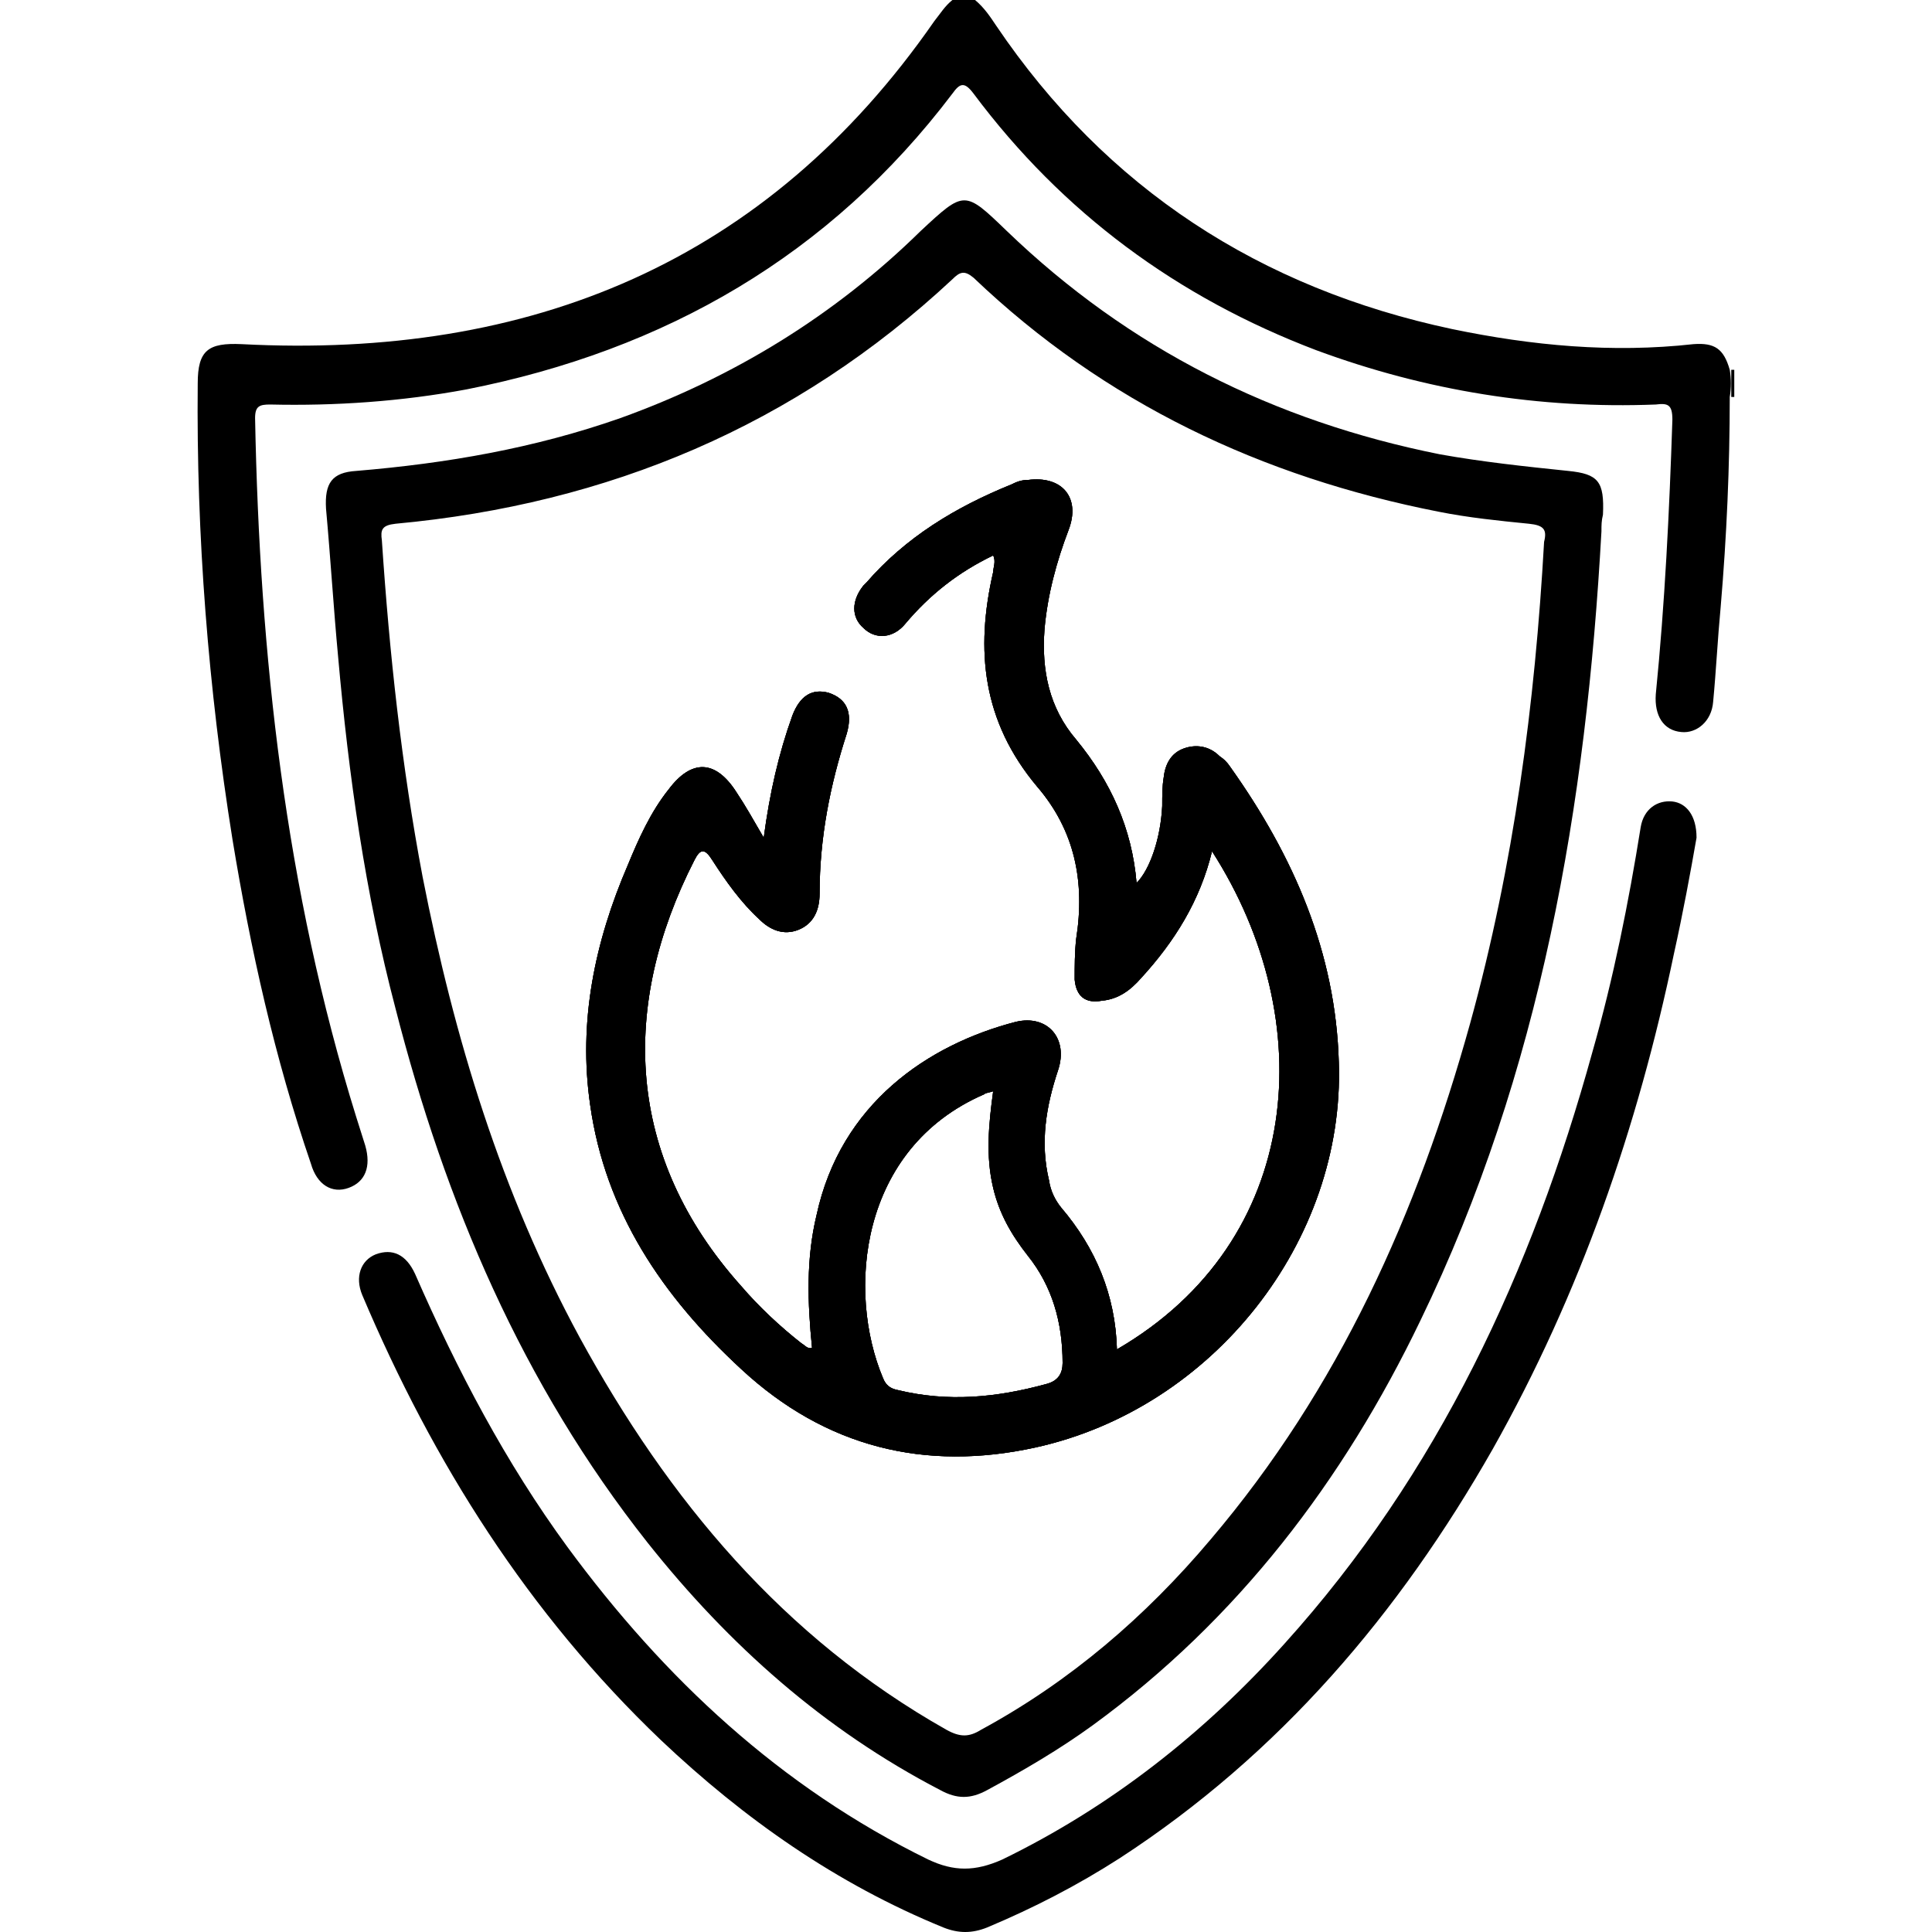 <?xml version="1.0" encoding="utf-8"?>
<!-- Generator: Adobe Illustrator 28.0.0, SVG Export Plug-In . SVG Version: 6.00 Build 0)  -->
<svg version="1.1" id="Layer_1" xmlns="http://www.w3.org/2000/svg" xmlns:xlink="http://www.w3.org/1999/xlink" x="0px" y="0px"
	 viewBox="0 0 128 128" style="enable-background:new 0 0 128 128;" xml:space="preserve">
<g id="IQXJcG.tif">
	<g>
		<path d="M64.6,0c0.6,0.5,1,1.1,1.4,1.7c7.3,10.8,17.5,17.4,30.2,20.1c5.3,1.1,10.6,1.6,16,1c1.4-0.1,2,0.3,2.4,1.7
			c0.1,0.6,0.1,1.2,0,1.8c0,4.6-0.2,9.2-0.6,13.9c-0.2,2.1-0.3,4.2-0.5,6.3c-0.1,1.3-1.1,2.1-2.1,2c-1.2-0.1-1.8-1.1-1.7-2.5
			c0.6-6,0.9-12.1,1.1-18.2c0-1-0.3-1.1-1.1-1c-7.7,0.3-15.2-0.9-22.5-3.6c-9.2-3.5-16.8-9.1-22.7-17c-0.6-0.8-0.9-0.7-1.4,0
			C55,16.9,44.1,23.2,30.9,25.8c-4.3,0.8-8.7,1.1-13,1c-0.7,0-1,0.1-1,0.9c0.3,15.7,2,31.2,6.7,46.3c0.2,0.6,0.4,1.3,0.6,1.9
			c0.4,1.4,0,2.4-1.1,2.8c-1.1,0.4-2.1-0.2-2.5-1.6c-2.4-7-4-14.2-5.2-21.5c-1.6-10-2.4-20.1-2.3-30.2c0-2.2,0.7-2.7,2.9-2.6
			c19.1,1,34.8-5.4,45.9-21.4c0.4-0.5,0.7-1,1.2-1.4C63.6,0,64.1,0,64.6,0z"/>
		<path d="M114.7,26.3c0-0.6,0-1.2,0-1.8c0.1,0,0.1,0,0.2,0c0,0.6,0,1.2,0,1.8l-0.1,0L114.7,26.3z"/>
		<path d="M88.7,70.4c-0.2-7.3-3-13.7-7.2-19.6c-0.2-0.3-0.4-0.5-0.7-0.7c-0.7-0.7-1.6-0.8-2.4-0.5c-0.8,0.3-1.2,1-1.3,1.9
			c-0.1,0.6-0.1,1.2-0.1,1.9c-0.1,2.1-0.8,4.2-1.7,5.1c-0.3-3.6-1.7-6.7-4-9.5c-1.8-2.1-2.3-4.6-2.1-7.3c0.2-2.3,0.8-4.5,1.6-6.6
			c0.8-2.1-0.4-3.6-2.7-3.3c-0.4,0-0.7,0.1-1.1,0.3c-3.7,1.5-7,3.5-9.6,6.5c-0.1,0.1-0.1,0.1-0.2,0.2c-0.8,1-0.8,2.1,0,2.8
			c0.8,0.8,2,0.7,2.8-0.3c1.6-1.9,3.5-3.4,5.8-4.5c0.2,0.4,0,0.8,0,1.1c-1.2,5.2-0.7,9.9,2.9,14.2c2.5,2.9,3.2,6.3,2.6,10.1
			c-0.1,0.9-0.1,1.8-0.1,2.7c0.1,1.1,0.7,1.6,1.8,1.4c1.1-0.1,1.9-0.7,2.6-1.5c2.2-2.4,3.9-5.1,4.7-8.4c7.2,11.2,6.1,25.8-6.3,33
			c-0.1-3.6-1.4-6.7-3.7-9.4c-0.4-0.5-0.7-1.1-0.8-1.8c-0.6-2.5-0.2-4.9,0.6-7.3c0.7-2.1-0.7-3.7-2.8-3.2
			c-5.8,1.5-11.6,5.4-13.2,12.8c-0.7,2.9-0.6,5.8-0.3,8.8c-0.3,0.1-0.5-0.2-0.7-0.3c-1.4-1.1-2.8-2.4-4-3.8
			c-7.7-8.6-8-18.6-3.1-28.2c0.4-0.8,0.7-0.8,1.2,0c0.9,1.4,1.9,2.8,3.1,3.9c0.7,0.7,1.6,1.1,2.6,0.7c1-0.4,1.4-1.3,1.4-2.4
			c0-3.7,0.7-7.2,1.8-10.6c0.4-1.4,0-2.3-1.2-2.7c-1.1-0.3-1.9,0.2-2.4,1.5c-0.9,2.5-1.5,5.1-1.9,8.1c-0.7-1.2-1.2-2.1-1.8-3
			c-1.4-2.2-3-2.2-4.5-0.2c-1.2,1.5-2,3.3-2.7,5c-2.2,5.1-3.3,10.4-2.5,15.9c1,7.1,4.8,12.7,10,17.5c5.6,5.2,12.2,6.8,19.5,5.2
			C80.4,93.3,89.1,82.2,88.7,70.4z M70.4,90.3c0,0.7-0.3,1.2-1.1,1.4c-3.3,0.9-6.5,1.2-9.8,0.4c-0.5-0.1-0.8-0.3-1-0.8
			c-2.4-5.7-1.6-15.2,6.7-18.8c0.1-0.1,0.3-0.1,0.6-0.2c-0.3,2.2-0.5,4.3,0,6.4c0.4,1.7,1.2,3.1,2.3,4.5
			C69.7,85.2,70.4,87.6,70.4,90.3z"/>
		<path d="M103.9,31.2c-2.9-0.3-5.7-0.6-8.5-1.1c-11-2.2-20.6-7-28.7-14.8c-2.8-2.7-2.8-2.7-5.7,0c-5.7,5.6-12.4,9.7-19.9,12.4
			c-5.7,2-11.5,3-17.5,3.5c-1.6,0.1-2.1,0.8-2,2.5c0.3,3.3,0.5,6.6,0.8,9.8c0.7,7.9,1.8,15.7,3.8,23.3c3.3,12.9,8.4,24.9,16.7,35.4
			c5.4,6.8,11.7,12.4,19.4,16.4c1.1,0.6,2,0.6,3.1,0c2.4-1.3,4.8-2.7,7-4.3C82,107.3,89,98.1,94.1,87.5c8-16.5,11-34.2,12-52.3
			c0-0.4,0-0.7,0.1-1.1C106.3,31.9,105.9,31.4,103.9,31.2z M102.3,35.9c-0.6,10.7-2,21.4-4.9,31.9C93.9,80.4,88.7,92,80.2,102
			c-4.3,5.1-9.3,9.4-15.2,12.6c-0.8,0.5-1.4,0.5-2.3,0c-10.8-6.1-18.4-15.2-24.3-26c-5.2-9.6-8.3-19.8-10.4-30.5
			c-1.4-7.4-2.2-14.8-2.7-22.3c-0.1-0.7,0-1,0.9-1.1c14.1-1.3,26.5-6.5,36.9-16.2c0.5-0.5,0.8-0.6,1.4-0.1
			c8.7,8.3,19.1,13.2,30.8,15.5c2,0.4,4,0.6,6,0.8C102.3,34.8,102.5,35.1,102.3,35.9z"/>
		<path d="M112.4,55.5c-0.4,2.3-0.9,5-1.5,7.7c-2.4,11.5-6.2,22.5-12,32.8c-6.2,10.9-14.1,20.2-24.7,27.1c-2.8,1.8-5.7,3.3-8.8,4.6
			c-1,0.4-1.9,0.4-2.9,0c-7.1-2.9-13.2-7.2-18.7-12.4c-8.8-8.4-15.1-18.4-19.8-29.5c-0.5-1.2-0.1-2.3,0.9-2.7c1.1-0.4,2,0,2.6,1.3
			c2.8,6.4,6,12.5,10.1,18.1c6.4,8.7,14.1,15.9,23.9,20.7c1.7,0.8,3.1,0.8,4.9,0c7.2-3.5,13.4-8.4,18.7-14.3
			c10.2-11.3,16.4-24.7,20.4-39.2c1.4-4.9,2.4-9.9,3.2-14.9c0.2-1.2,1.1-1.8,2.1-1.7C111.7,53.2,112.4,54,112.4,55.5z"/>
		<path d="M88.7,70.4c-0.2-7.3-3-13.7-7.2-19.6c-0.2-0.3-0.4-0.5-0.7-0.7c-0.7-0.7-1.6-0.8-2.4-0.5c-0.8,0.3-1.2,1-1.3,1.9
			c-0.1,0.6-0.1,1.2-0.1,1.9c-0.1,2.1-0.8,4.2-1.7,5.1c-0.3-3.6-1.7-6.7-4-9.5c-1.8-2.1-2.3-4.6-2.1-7.3c0.2-2.3,0.8-4.5,1.6-6.6
			c0.8-2.1-0.4-3.6-2.7-3.3c-0.4,0-0.7,0.1-1.1,0.3c-3.7,1.5-7,3.5-9.6,6.5c-0.1,0.1-0.1,0.1-0.2,0.2c-0.8,1-0.8,2.1,0,2.8
			c0.8,0.8,2,0.7,2.8-0.3c1.6-1.9,3.5-3.4,5.8-4.5c0.2,0.4,0,0.8,0,1.1c-1.2,5.2-0.7,9.9,2.9,14.2c2.5,2.9,3.2,6.3,2.6,10.1
			c-0.1,0.9-0.1,1.8-0.1,2.7c0.1,1.1,0.7,1.6,1.8,1.4c1.1-0.1,1.9-0.7,2.6-1.5c2.2-2.4,3.9-5.1,4.7-8.4c7.2,11.2,6.1,25.8-6.3,33
			c-0.1-3.6-1.4-6.7-3.7-9.4c-0.4-0.5-0.7-1.1-0.8-1.8c-0.6-2.5-0.2-4.9,0.6-7.3c0.7-2.1-0.7-3.7-2.8-3.2
			c-5.8,1.5-11.6,5.4-13.2,12.8c-0.7,2.9-0.6,5.8-0.3,8.8c-0.3,0.1-0.5-0.2-0.7-0.3c-1.4-1.1-2.8-2.4-4-3.8
			c-7.7-8.6-8-18.6-3.1-28.2c0.4-0.8,0.7-0.8,1.2,0c0.9,1.4,1.9,2.8,3.1,3.9c0.7,0.7,1.6,1.1,2.6,0.7c1-0.4,1.4-1.3,1.4-2.4
			c0-3.7,0.7-7.2,1.8-10.6c0.4-1.4,0-2.3-1.2-2.7c-1.1-0.3-1.9,0.2-2.4,1.5c-0.9,2.5-1.5,5.1-1.9,8.1c-0.7-1.2-1.2-2.1-1.8-3
			c-1.4-2.2-3-2.2-4.5-0.2c-1.2,1.5-2,3.3-2.7,5c-2.2,5.1-3.3,10.4-2.5,15.9c1,7.1,4.8,12.7,10,17.5c5.6,5.2,12.2,6.8,19.5,5.2
			C80.4,93.3,89.1,82.2,88.7,70.4z M70.4,90.3c0,0.7-0.3,1.2-1.1,1.4c-3.3,0.9-6.5,1.2-9.8,0.4c-0.5-0.1-0.8-0.3-1-0.8
			c-2.4-5.7-1.6-15.2,6.7-18.8c0.1-0.1,0.3-0.1,0.6-0.2c-0.3,2.2-0.5,4.3,0,6.4c0.4,1.7,1.2,3.1,2.3,4.5
			C69.7,85.2,70.4,87.6,70.4,90.3z"/>
		<path d="M88.7,70.4c-0.2-7.3-3-13.7-7.2-19.6c-0.2-0.3-0.4-0.5-0.7-0.7c-0.7-0.7-1.6-0.8-2.4-0.5c-0.8,0.3-1.2,1-1.3,1.9
			c-0.1,0.6-0.1,1.2-0.1,1.9c-0.1,2.1-0.8,4.2-1.7,5.1c-0.3-3.6-1.7-6.7-4-9.5c-1.8-2.1-2.3-4.6-2.1-7.3c0.2-2.3,0.8-4.5,1.6-6.6
			c0.8-2.1-0.4-3.6-2.7-3.3c-0.4,0-0.7,0.1-1.1,0.3c-3.7,1.5-7,3.5-9.6,6.5c-0.1,0.1-0.1,0.1-0.2,0.2c-0.8,1-0.8,2.1,0,2.8
			c0.8,0.8,2,0.7,2.8-0.3c1.6-1.9,3.5-3.4,5.8-4.5c0.2,0.4,0,0.8,0,1.1c-1.2,5.2-0.7,9.9,2.9,14.2c2.5,2.9,3.2,6.3,2.6,10.1
			c-0.1,0.9-0.1,1.8-0.1,2.7c0.1,1.1,0.7,1.6,1.8,1.4c1.1-0.1,1.9-0.7,2.6-1.5c2.2-2.4,3.9-5.1,4.7-8.4c7.2,11.2,6.1,25.8-6.3,33
			c-0.1-3.6-1.4-6.7-3.7-9.4c-0.4-0.5-0.7-1.1-0.8-1.8c-0.6-2.5-0.2-4.9,0.6-7.3c0.7-2.1-0.7-3.7-2.8-3.2
			c-5.8,1.5-11.6,5.4-13.2,12.8c-0.7,2.9-0.6,5.8-0.3,8.8c-0.3,0.1-0.5-0.2-0.7-0.3c-1.4-1.1-2.8-2.4-4-3.8
			c-7.7-8.6-8-18.6-3.1-28.2c0.4-0.8,0.7-0.8,1.2,0c0.9,1.4,1.9,2.8,3.1,3.9c0.7,0.7,1.6,1.1,2.6,0.7c1-0.4,1.4-1.3,1.4-2.4
			c0-3.7,0.7-7.2,1.8-10.6c0.4-1.4,0-2.3-1.2-2.7c-1.1-0.3-1.9,0.2-2.4,1.5c-0.9,2.5-1.5,5.1-1.9,8.1c-0.7-1.2-1.2-2.1-1.8-3
			c-1.4-2.2-3-2.2-4.5-0.2c-1.2,1.5-2,3.3-2.7,5c-2.2,5.1-3.3,10.4-2.5,15.9c1,7.1,4.8,12.7,10,17.5c5.6,5.2,12.2,6.8,19.5,5.2
			C80.4,93.3,89.1,82.2,88.7,70.4z M70.4,90.3c0,0.7-0.3,1.2-1.1,1.4c-3.3,0.9-6.5,1.2-9.8,0.4c-0.5-0.1-0.8-0.3-1-0.8
			c-2.4-5.7-1.6-15.2,6.7-18.8c0.1-0.1,0.3-0.1,0.6-0.2c-0.3,2.2-0.5,4.3,0,6.4c0.4,1.7,1.2,3.1,2.3,4.5
			C69.7,85.2,70.4,87.6,70.4,90.3z"/>
	</g>
</g>
</svg>
